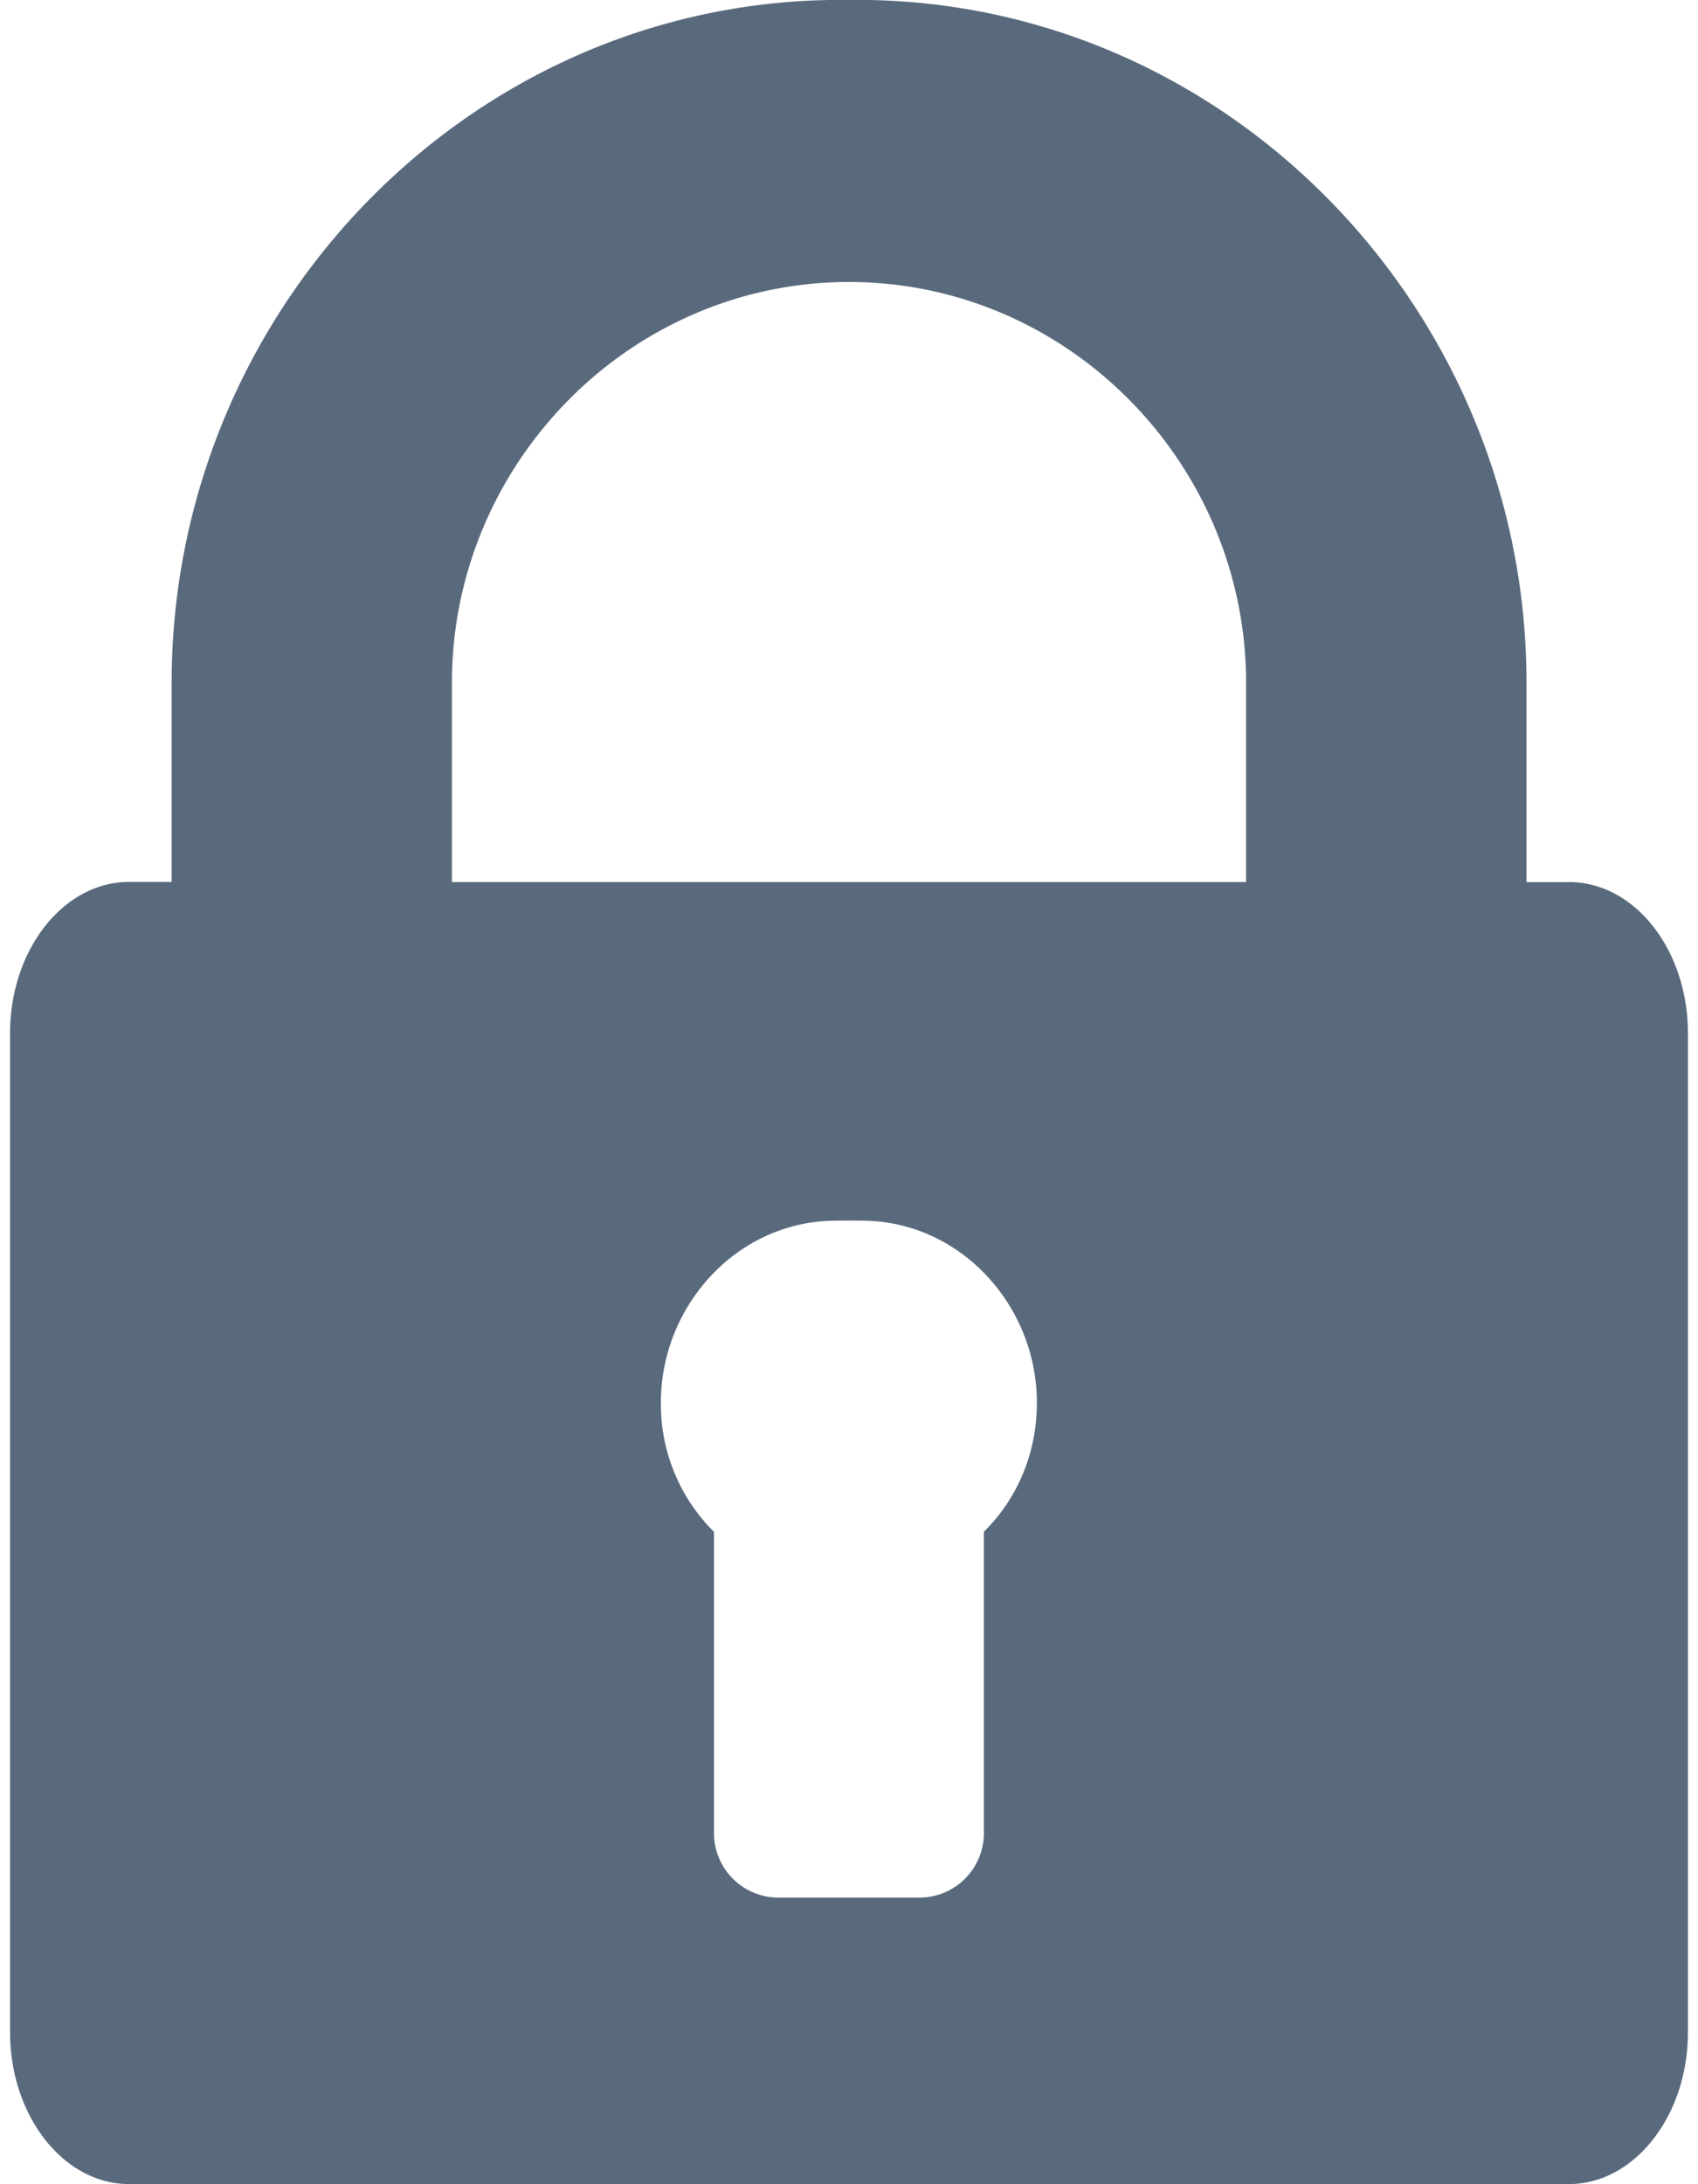 <svg width="14" height="18" fill="none" xmlns="http://www.w3.org/2000/svg"><path d="M12.936 7.27h-.35V5.627c0-3.037-2.41-5.573-5.422-5.627a12.192 12.192 0 00-.328 0C3.824.054 1.415 2.59 1.415 5.627v1.641h-.351c-.54 0-.981.558-.981 1.247v8.233c0 .688.44 1.251.981 1.251h11.872c.54 0 .981-.563.981-1.251V8.516c0-.69-.44-1.247-.981-1.247zm-4.824 5.354v2.488a.531.531 0 01-.523.526H6.41a.531.531 0 01-.523-.526v-2.488a1.48 1.48 0 01-.438-1.065c0-.789.61-1.467 1.386-1.498.082-.003.246-.003.329 0 .775.031 1.385.71 1.385 1.498 0 .417-.161.793-.438 1.065zm2.162-5.355H3.726V5.628c0-1.809 1.47-3.304 3.274-3.304s3.274 1.495 3.274 3.304v1.641z" fill="#5A6A7D"/></svg>